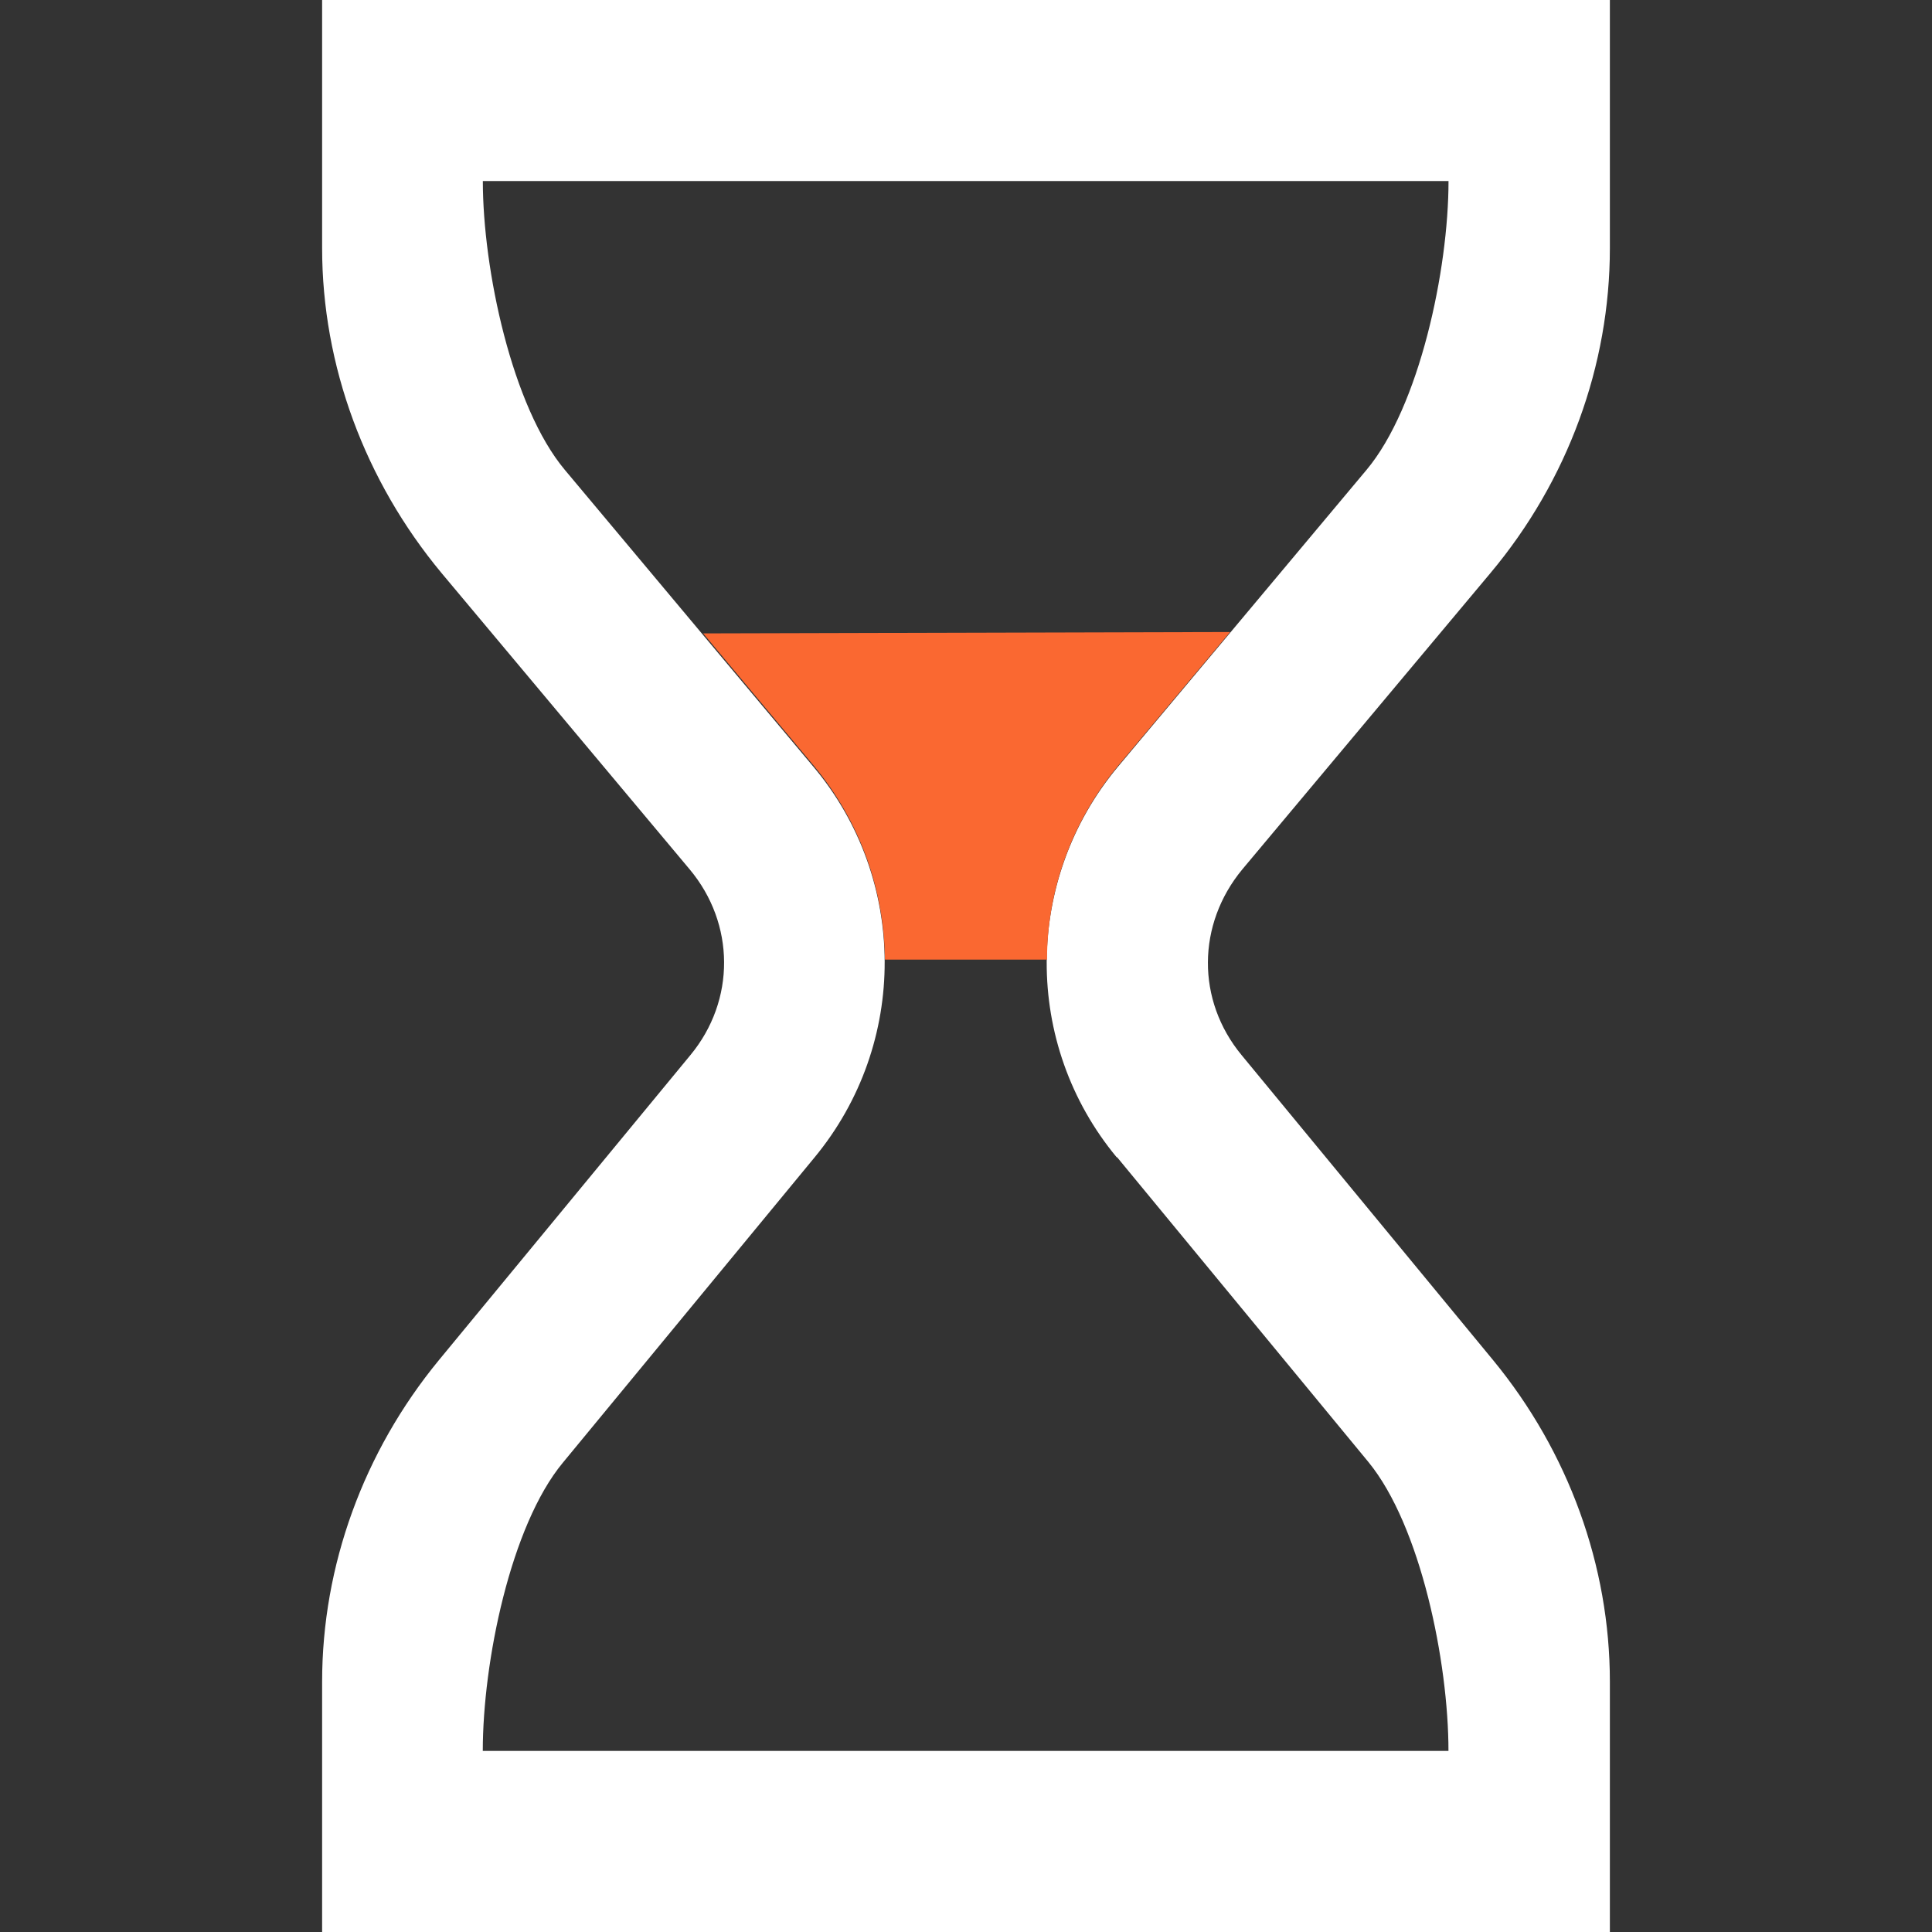 <svg xmlns="http://www.w3.org/2000/svg" width="24" height="24" fill-rule="evenodd" clip-rule="evenodd" image-rendering="optimizeQuality" shape-rendering="geometricPrecision" text-rendering="geometricPrecision" viewBox="0 0 363.64 363.64">
    <rect x="0" y="0" width="363.64" height="363.64" fill="#333333" stroke="none"/>
    <path fill="#fff" d="M280.54 107.85c14.55,-17.36 22.47,-39.06 22.47,-61.14l0 -46.71 -242.38 0 0 46.71c0,22.08 8.04,43.78 22.47,61.14l46.71 55.78c8.55,10.21 8.68,24.64 0.13,34.97l-47.36 57.44c-14.16,17.23 -21.95,38.67 -21.95,60.5l0 47.1 242.38 0 0 -47.1c0,-21.83 -7.79,-43.27 -21.95,-60.5l-47.36 -57.44c-8.55,-10.34 -8.42,-24.64 0.13,-34.97l46.71 -55.78 0 0zm-70.33 109.9l47.36 57.44c9.83,12 15.06,37.65 15.06,54.37l-181.76 0c0,-16.72 5.23,-42.37 15.06,-54.24l47.36 -57.44c17.74,-21.44 17.61,-52.46 -0.26,-73.65l-46.71 -55.78c-9.96,-11.87 -15.44,-37.78 -15.44,-54.37l181.76 0c0,16.72 -5.49,42.5 -15.44,54.37l-46.71 55.78c-17.87,21.32 -17.99,52.33 -0.26,73.65l-0.01 -0.13z"></path>
    <path fill="#fa6831" d="M132.23 119.22l99.3 -0.26 -21.06 25.15c-8.81,10.59 -13.4,23.61 -13.4,36.51l-30.51 0c-0.13,-13.02 -4.6,-25.91 -13.4,-36.51l-20.81 -24.89 -0.13 0z"></path>
</svg>
